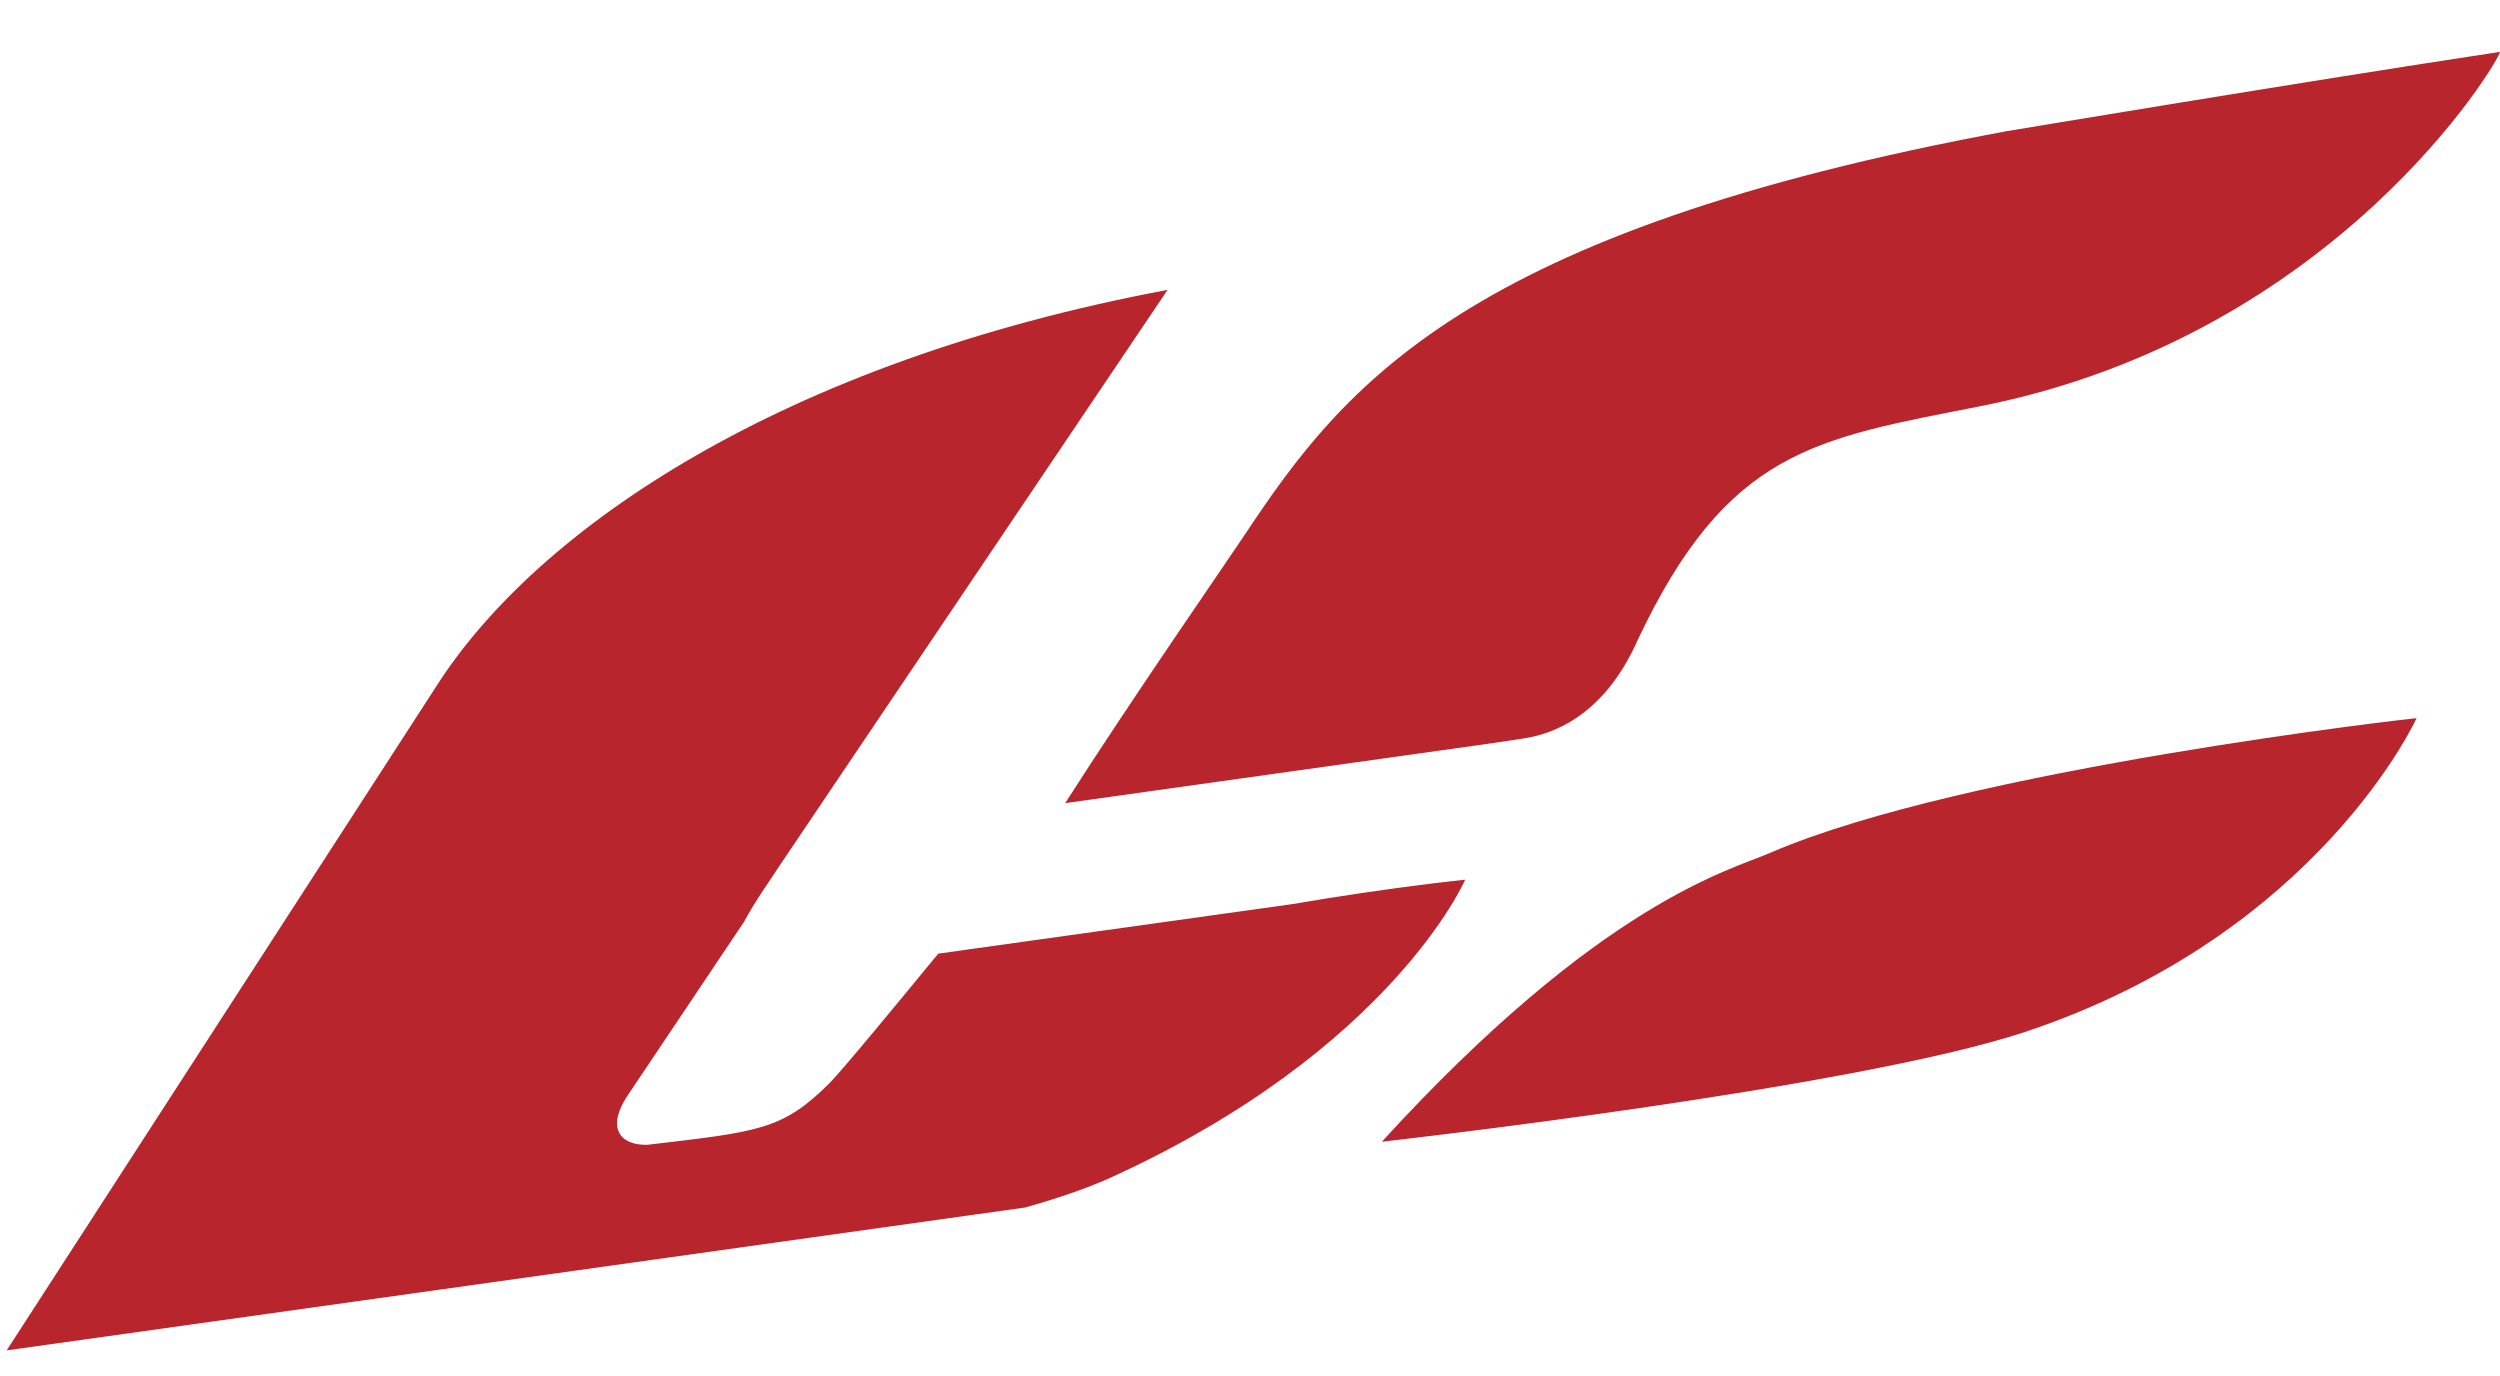 <?xml version="1.0" encoding="utf-8"?>
<!-- Generator: Adobe Illustrator 17.0.0, SVG Export Plug-In . SVG Version: 6.00 Build 0)  -->
<!DOCTYPE svg PUBLIC "-//W3C//DTD SVG 1.1//EN" "http://www.w3.org/Graphics/SVG/1.1/DTD/svg11.dtd">
<svg version="1.1" id="logomark" xmlns="http://www.w3.org/2000/svg" xmlns:xlink="http://www.w3.org/1999/xlink" x="0px" y="0px"
	 width="66px" height="36.333px" viewBox="0 0 66 36.333" enable-background="new 0 0 66 36.333" xml:space="preserve">
<path fill="#B9252D" d="M29.315,31.092c-0.643,0.29-1.412,0.55-2.252,0.786L0.176,35.65l11.338-17.525
	c2.666-4.182,9.155-8.57,19.31-10.472L20.517,22.948c-0.193,0.305-0.583,0.84-0.874,1.388l-3.08,4.594
	c-0.545,0.821-0.224,1.307,0.521,1.293c2.954-0.345,3.575-0.395,4.806-1.619c0.35-0.35,1.954-2.302,2.88-3.428l9.357-1.309
	c2.595-0.445,4.554-0.643,4.554-0.643S36.745,27.707,29.315,31.092z M53.455,27.245c-4.513,1.497-16.975,2.897-16.975,2.897
	c5.792-6.334,9.181-7.16,10.269-7.634c5.125-2.211,17.046-3.556,17.049-3.549C63.798,18.959,61.203,24.672,53.455,27.245z
	 M52.277,10.725c-4.347,0.857-6.67,1.14-9.043,6.175c-0.198,0.428-0.997,2.273-2.99,2.592l-0.859,0.129L28.12,21.203
	c1.8-2.814,4.249-6.344,4.761-7.115c2.595-3.906,5.787-7.977,20.091-10.624c0,0,7.789-1.3,13.028-2.095
	C66,1.57,61.696,8.861,52.277,10.725z"/>
</svg>
